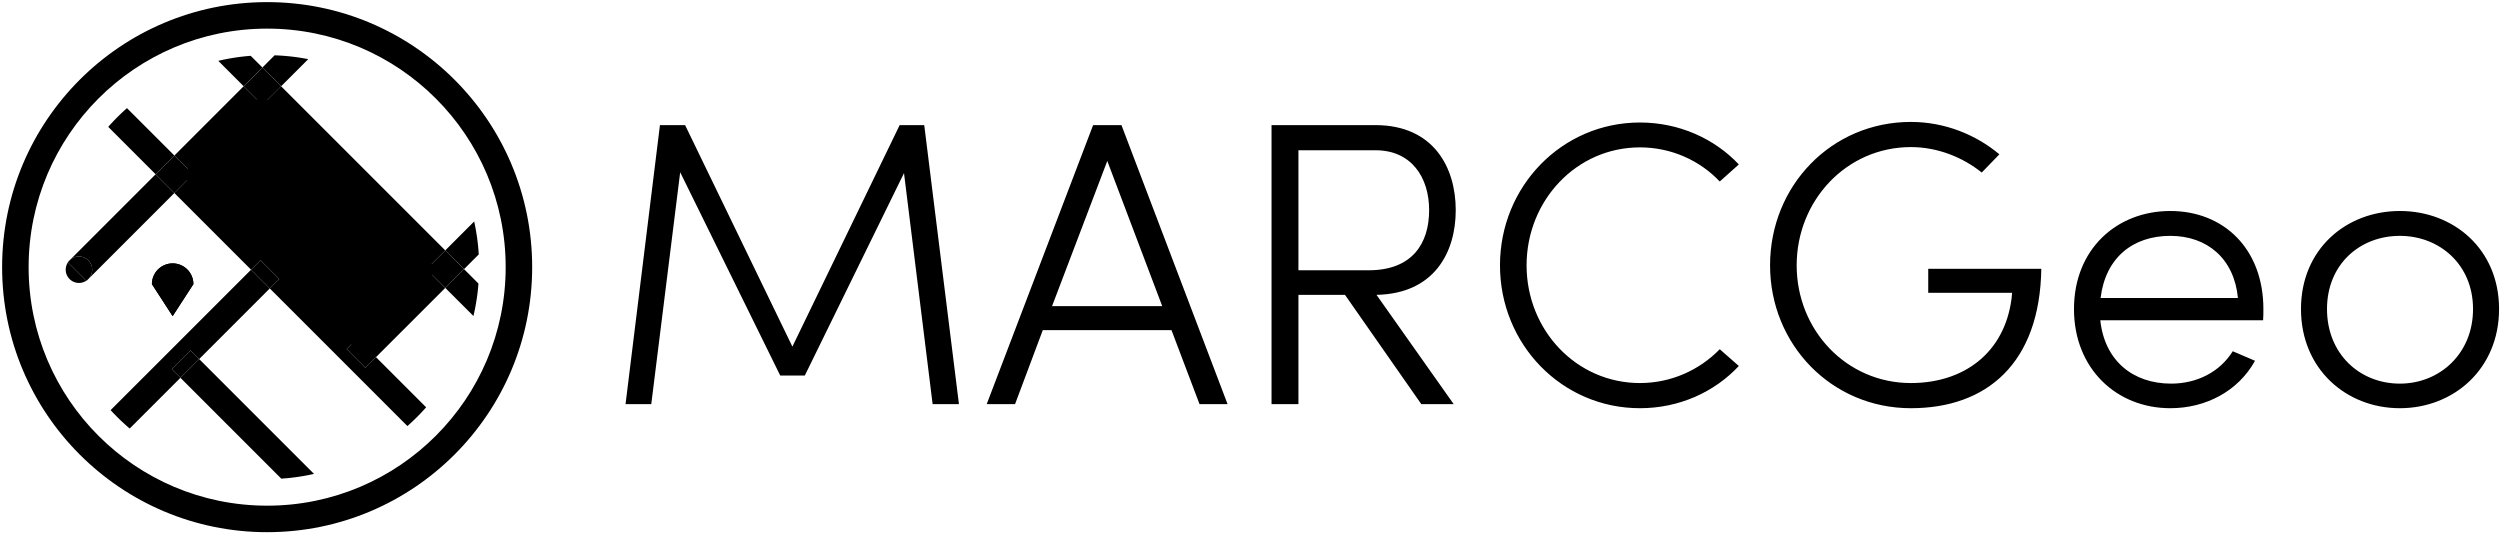 <svg data-v-423bf9ae="" xmlns="http://www.w3.org/2000/svg" viewBox="0 0 524 112" class="iconLeft"><!----><!----><!----><g data-v-423bf9ae="" id="26cbe662-4ce9-46a1-80e6-dd97cbb4fe5d" fill="black" transform="matrix(6.061,0,0,6.061,125.838,22.768)"><path d="M12.40 10.22L11.20 0.57L10.35 0.57L6.64 8.23L2.93 0.57L2.06 0.57L0.87 10.22L1.76 10.22L2.76 2.20L6.22 9.23L7.07 9.23L10.50 2.23L11.49 10.22ZM20.72 10.22L21.69 10.22L18.02 0.57L17.04 0.57L13.36 10.22L14.34 10.22L15.30 7.66L19.75 7.66ZM15.62 6.83L17.53 1.81L19.43 6.83ZM29.58 3.51C29.58 2.03 28.81 0.57 26.80 0.57L23.21 0.57L23.21 10.22L24.14 10.22L24.14 6.44L25.75 6.44L28.39 10.22L29.51 10.22L26.84 6.44C28.83 6.40 29.58 4.98 29.58 3.51ZM24.14 1.44L26.81 1.44C28.04 1.44 28.66 2.37 28.66 3.51C28.66 4.66 28.08 5.59 26.57 5.59L24.14 5.59ZM35.95 10.36C37.31 10.36 38.53 9.80 39.37 8.90L38.71 8.32C38.01 9.04 37.03 9.49 35.95 9.49C33.75 9.49 32.03 7.66 32.03 5.42C32.03 3.18 33.75 1.34 35.95 1.34C37.03 1.34 38.02 1.79 38.71 2.52L39.37 1.93C38.53 1.04 37.31 0.48 35.95 0.48C33.25 0.48 31.11 2.69 31.11 5.42C31.11 8.15 33.25 10.36 35.95 10.36ZM45.32 10.36C47.94 10.36 49.78 8.81 49.83 5.54L45.92 5.54L45.92 6.37L48.82 6.37L48.80 6.58C48.55 8.46 47.14 9.49 45.32 9.49C43.09 9.49 41.37 7.66 41.37 5.42C41.37 3.18 43.09 1.33 45.32 1.33C46.24 1.33 47.11 1.68 47.77 2.21L48.38 1.58C47.57 0.90 46.49 0.46 45.32 0.46C42.57 0.46 40.45 2.67 40.45 5.42C40.45 8.15 42.57 10.36 45.32 10.36ZM57.51 6.93C57.51 4.86 56.15 3.54 54.29 3.54C52.44 3.54 50.96 4.86 50.96 6.93C50.96 9.00 52.44 10.36 54.29 10.36C55.52 10.36 56.64 9.77 57.22 8.72L56.45 8.39C56.01 9.10 55.22 9.51 54.32 9.51C53.00 9.51 52.02 8.72 51.87 7.32L57.50 7.32C57.51 7.20 57.51 7.06 57.51 6.93ZM51.88 6.55C52.05 5.15 53.00 4.40 54.29 4.40C55.57 4.40 56.50 5.19 56.63 6.55ZM62.23 10.36C64.09 10.36 65.66 9.00 65.66 6.93C65.66 4.86 64.09 3.54 62.23 3.54C60.37 3.54 58.81 4.86 58.81 6.93C58.81 9.00 60.37 10.36 62.23 10.36ZM62.23 9.51C60.84 9.51 59.71 8.48 59.71 6.93C59.71 5.39 60.84 4.40 62.23 4.40C63.60 4.40 64.76 5.39 64.76 6.93C64.76 8.48 63.60 9.51 62.23 9.51Z"></path></g><!----><g data-v-423bf9ae="" id="612b8905-b9f4-47b3-b2d9-229943625a31" transform="matrix(1.111,0,0,1.111,0.444,0.444)" stroke="none" fill="black"><path d="M50 0C22.386 0 0 22.386 0 50s22.386 50 50 50 50-22.387 50-50S77.614 0 50 0zm0 95C25.149 95 5 74.85 5 50 5 25.149 25.149 5 50 5s45 20.149 45 45c0 24.85-20.15 45-45 45z"></path><path d="M28.26 53.205a3.912 3.912 0 0 1 7.824 0l-3.913 6.037-3.911-6.037zM40.448 6.026l-.008.001zM55.81 5.386l.21.026-.21-.026zM53.416 5.142c.232.018.466.032.697.053-.232-.021-.465-.035-.697-.053zM50 5zM47.263 5.09c.109-.006.216-.019.325-.024-.109.006-.216.018-.325.024zM45.02 5.28c.05-.005.099-.013.148-.019-.049.006-.098.014-.148.019zM66.938 65.649L33.853 32.564l15.148-15.148L82.087 50.5z"></path><circle cx="32.173" cy="52.868" r="1.812"></circle><path d="M60.231 6.183l-.005-.001.005.001zM81.03 82.571l.002-.001-.002.001zM17.918 81.544l.001.001-.001-.001zM93.417 61.831v-.004.004zM94.146 41.269l-.002-.01.002.011zM93.629 38.957l.001.002zM93.972 59.56zM17.429 18.969l.002-.002zM58.73 94.146l.01-.001-.01.001zM40.44 6.027a.745.745 0 0 0-.023.006l.023-.006zM32.171 49.293a3.912 3.912 0 0 0-3.911 3.912l3.911 6.037 3.913-6.037a3.913 3.913 0 0 0-3.913-3.912zm.002 5.387a1.812 1.812 0 1 1 0-3.625 1.812 1.812 0 0 1 0 3.625zM54.113 5.195zM52.114 5.054c.437.021.869.055 1.302.088-.433-.032-.866-.068-1.302-.088zM45.168 5.262zM40.448 6.026zM47.588 5.066zM93.417 61.827zM60.226 6.182zM93.63 38.959z"></path><g><path d="M36.033 32.481L49.104 19.41l30.964 30.963-13.071 13.072z"></path><path d="M33.639 70.874l19.027 19.027a39.727 39.727 0 0 0 6.177-.896L37.175 67.338l-3.536 3.536zM32.498 28.945l-8.943-8.943a40.272 40.272 0 0 0-3.537 3.535l8.944 8.944 3.536-3.536zM68.533 68.98l-3.535-3.536 2-2-30.965-30.963-3.536 3.536L46.961 50.48l1.784-1.784 3.535 3.536-1.784 1.783L76.461 79.98a39.864 39.864 0 0 0 3.535-3.537l-9.464-9.463-1.999 2zM49.105 12.338l-2.207-2.207c-2.09.161-4.134.48-6.122.95l4.793 4.792 3.536-3.535zM83.601 46.839l-3.535 3.536L49.097 19.41l3.536-3.536zM87.14 50.373l-3.536 3.536 5.314 5.313a39.78 39.78 0 0 0 .949-6.121l-2.727-2.728z"></path><path d="M31.998 69.232l3.536-3.536 1.642 1.642 13.322-13.322-3.536-3.535-26.494 26.493a40.285 40.285 0 0 0 3.602 3.47l9.569-9.569-1.641-1.643z"></path><path d="M33.639 70.874l-1.642-1.642 3.536-3.536 1.642 1.642zM48.745 48.696l3.535 3.536-1.784 1.784-3.535-3.536zM70.532 66.98l-3.535-3.536 13.073-13.07 3.535 3.536zM87.14 50.373l2.781-2.781a40.13 40.13 0 0 0-.863-6.209l-5.454 5.454 3.536 3.536zM68.533 68.981l-3.535-3.536 2-1.999 3.535 3.536z"></path><path d="M83.605 53.91l-3.535-3.536 3.537-3.536 3.535 3.536zM12.73 48.713a2.499 2.499 0 1 1 3.146 3.852l.036.036 16.585-16.585-3.536-3.536L12.73 48.713zM12.376 49.066l.036.036c.091-.137.197-.268.318-.389l-.354.353zM32.497 28.945l13.071-13.071 3.536 3.535-13.072 13.072zM52.64 15.874l5.115-5.115a40.059 40.059 0 0 0-6.348-.723l-2.303 2.302 3.536 3.536z"></path><path d="M32.498 36.017l-3.536-3.535 3.536-3.536 3.535 3.536zM49.107 12.34l3.535 3.536-3.536 3.536-3.535-3.536zM12.73 52.248a2.499 2.499 0 0 0 3.146.317l-3.464-3.463a2.5 2.5 0 0 0 .318 3.146z"></path><path d="M16.265 48.713a2.498 2.498 0 0 0-3.853.389l3.464 3.463a2.498 2.498 0 0 0 .389-3.852z"></path></g></g><!----></svg>